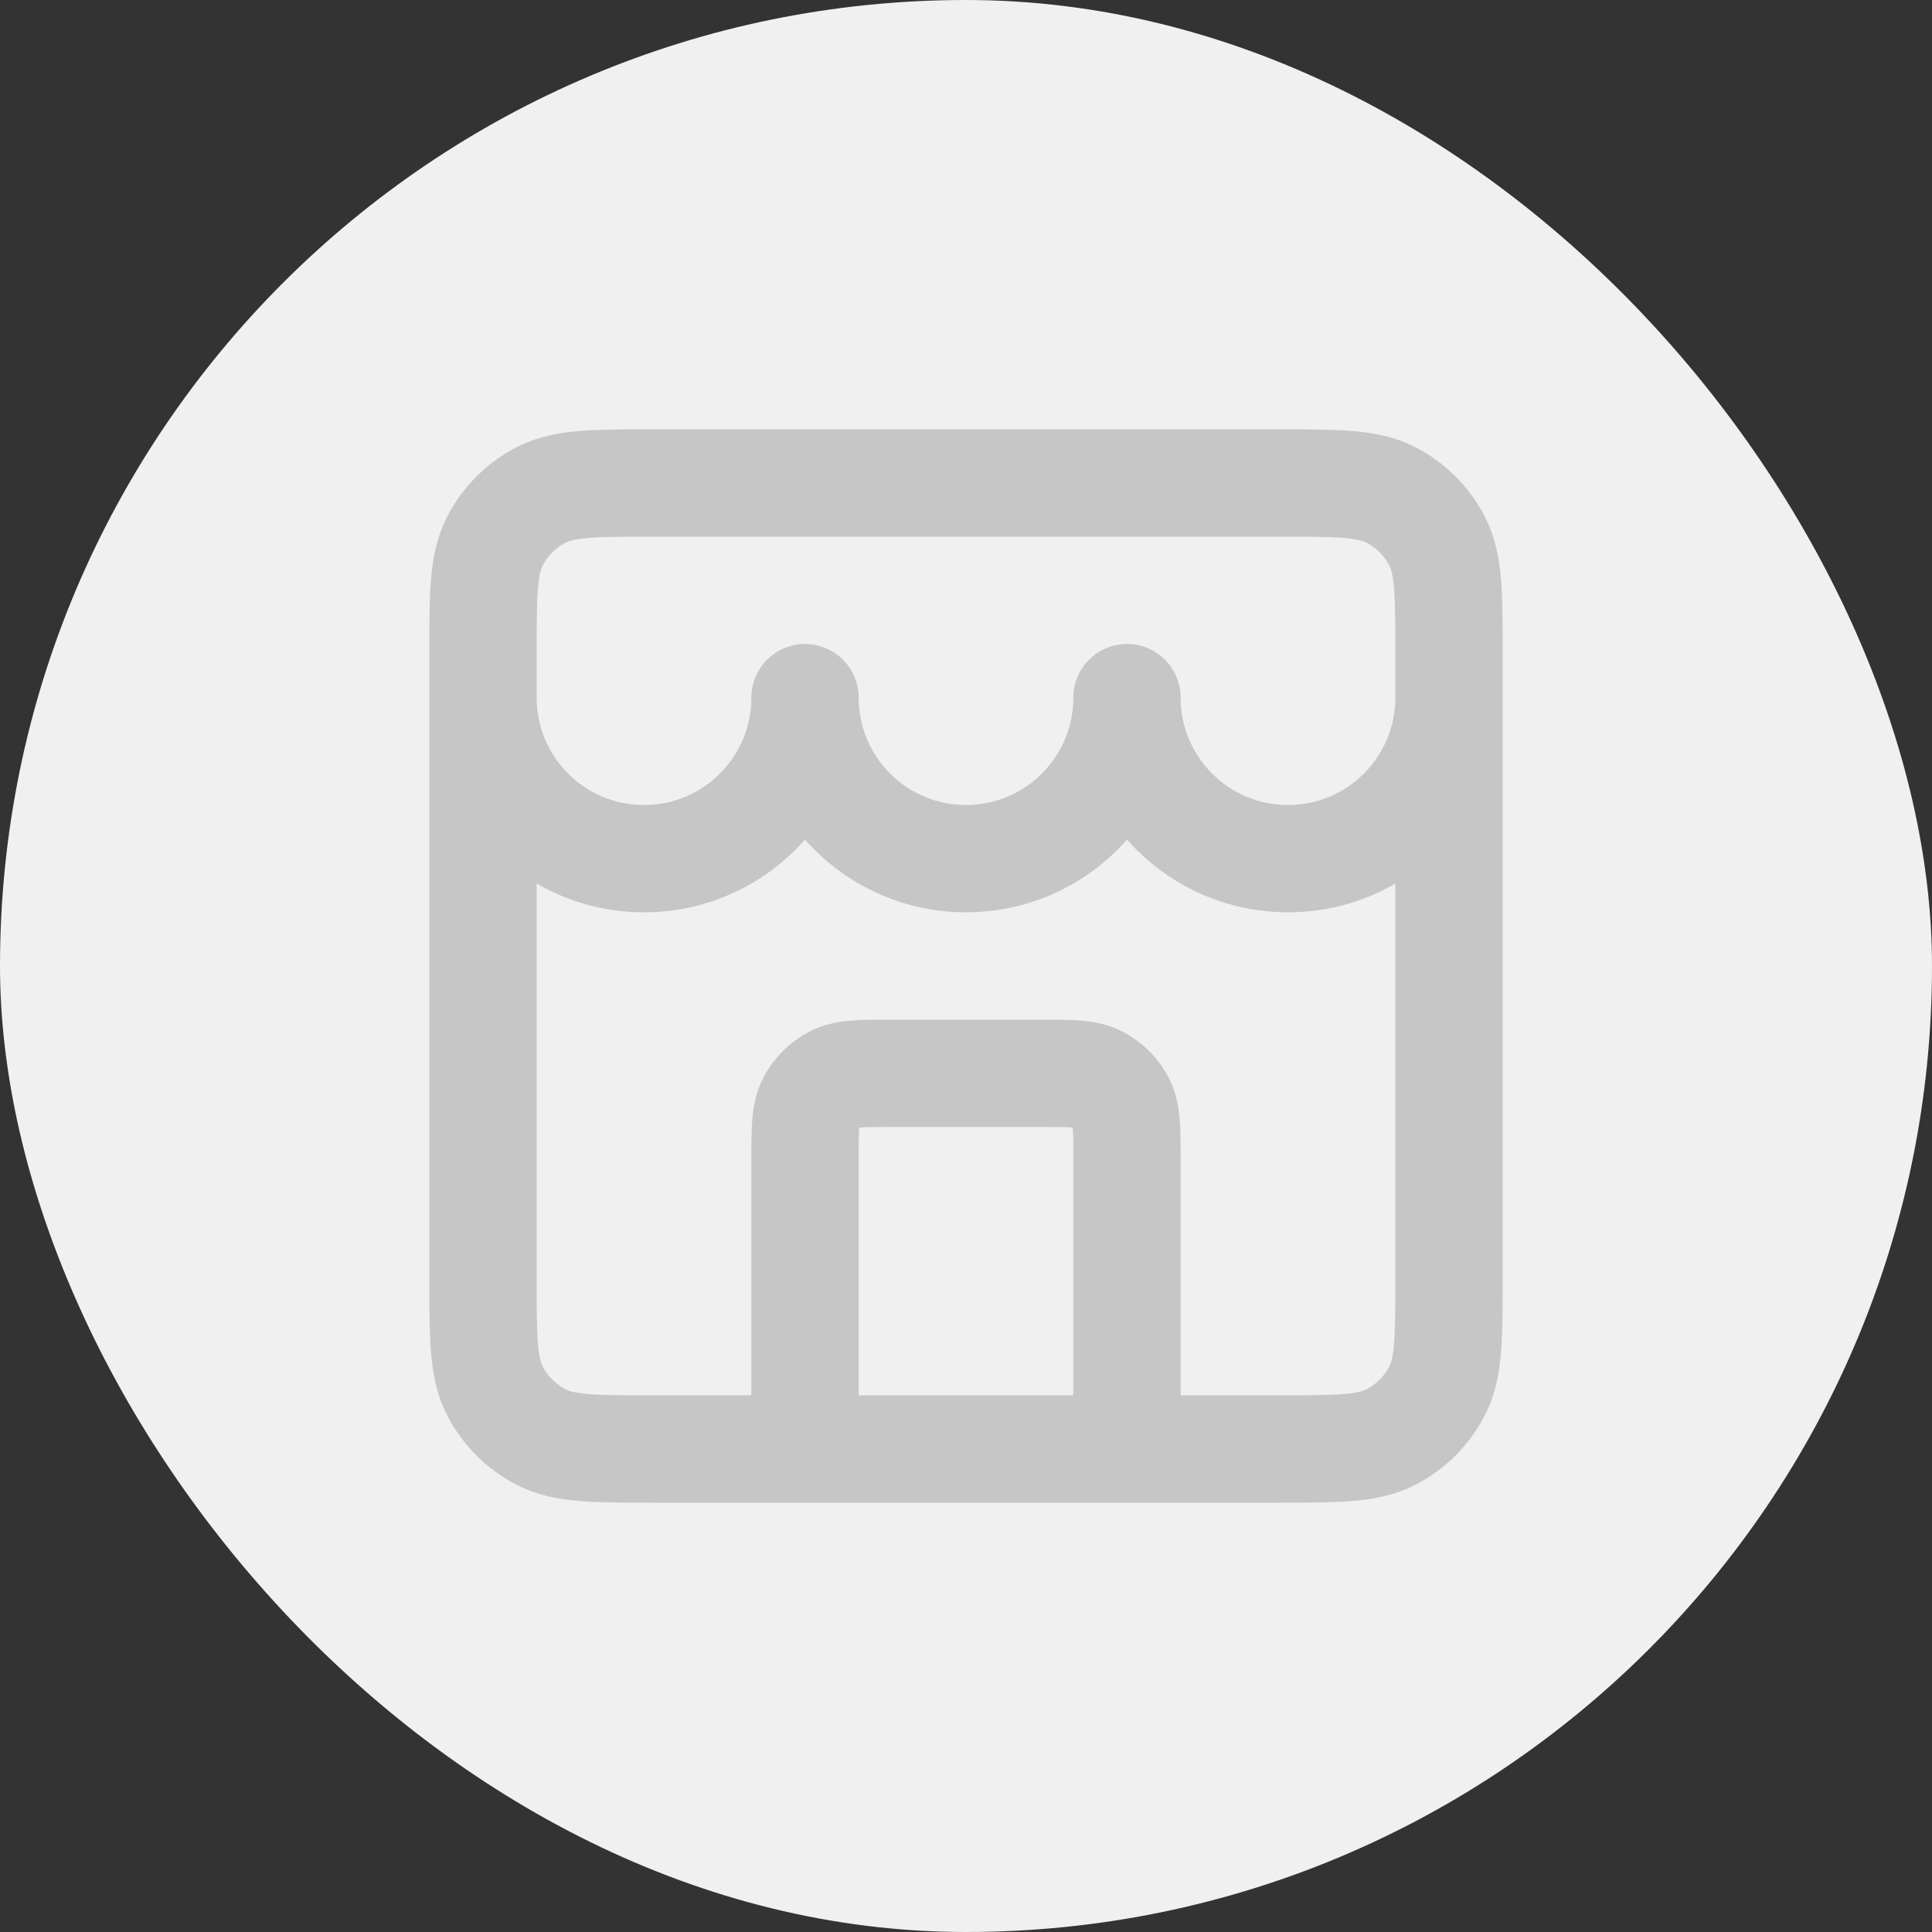 <svg width="40" height="40" viewBox="0 0 40 40" fill="none" xmlns="http://www.w3.org/2000/svg">
<rect x="0" y="0" width="40" height="40" fill="#333333" stroke="none"/>
<rect width="40" height="40" rx="20" fill="#F0F0F0"/>
<path d="M23.333 30V24C23.333 23.378 23.333 23.067 23.212 22.829C23.106 22.62 22.936 22.45 22.727 22.343C22.489 22.222 22.178 22.222 21.556 22.222H18.444C17.822 22.222 17.511 22.222 17.273 22.343C17.064 22.45 16.894 22.62 16.788 22.829C16.667 23.067 16.667 23.378 16.667 24V30M10 14.444C10 16.285 11.492 17.778 13.333 17.778C15.174 17.778 16.667 16.285 16.667 14.444C16.667 16.285 18.159 17.778 20 17.778C21.841 17.778 23.333 16.285 23.333 14.444C23.333 16.285 24.826 17.778 26.667 17.778C28.508 17.778 30 16.285 30 14.444M13.556 30H26.444C27.689 30 28.311 30 28.787 29.758C29.205 29.545 29.545 29.205 29.758 28.787C30 28.311 30 27.689 30 26.444V13.556C30 12.311 30 11.689 29.758 11.213C29.545 10.795 29.205 10.455 28.787 10.242C28.311 10 27.689 10 26.444 10H13.556C12.311 10 11.689 10 11.213 10.242C10.795 10.455 10.455 10.795 10.242 11.213C10 11.689 10 12.311 10 13.556V26.444C10 27.689 10 28.311 10.242 28.787C10.455 29.205 10.795 29.545 11.213 29.758C11.689 30 12.311 30 13.556 30Z" stroke="#C6C6C6" stroke-width="2.222" stroke-linecap="round" stroke-linejoin="round"/>
</svg>

